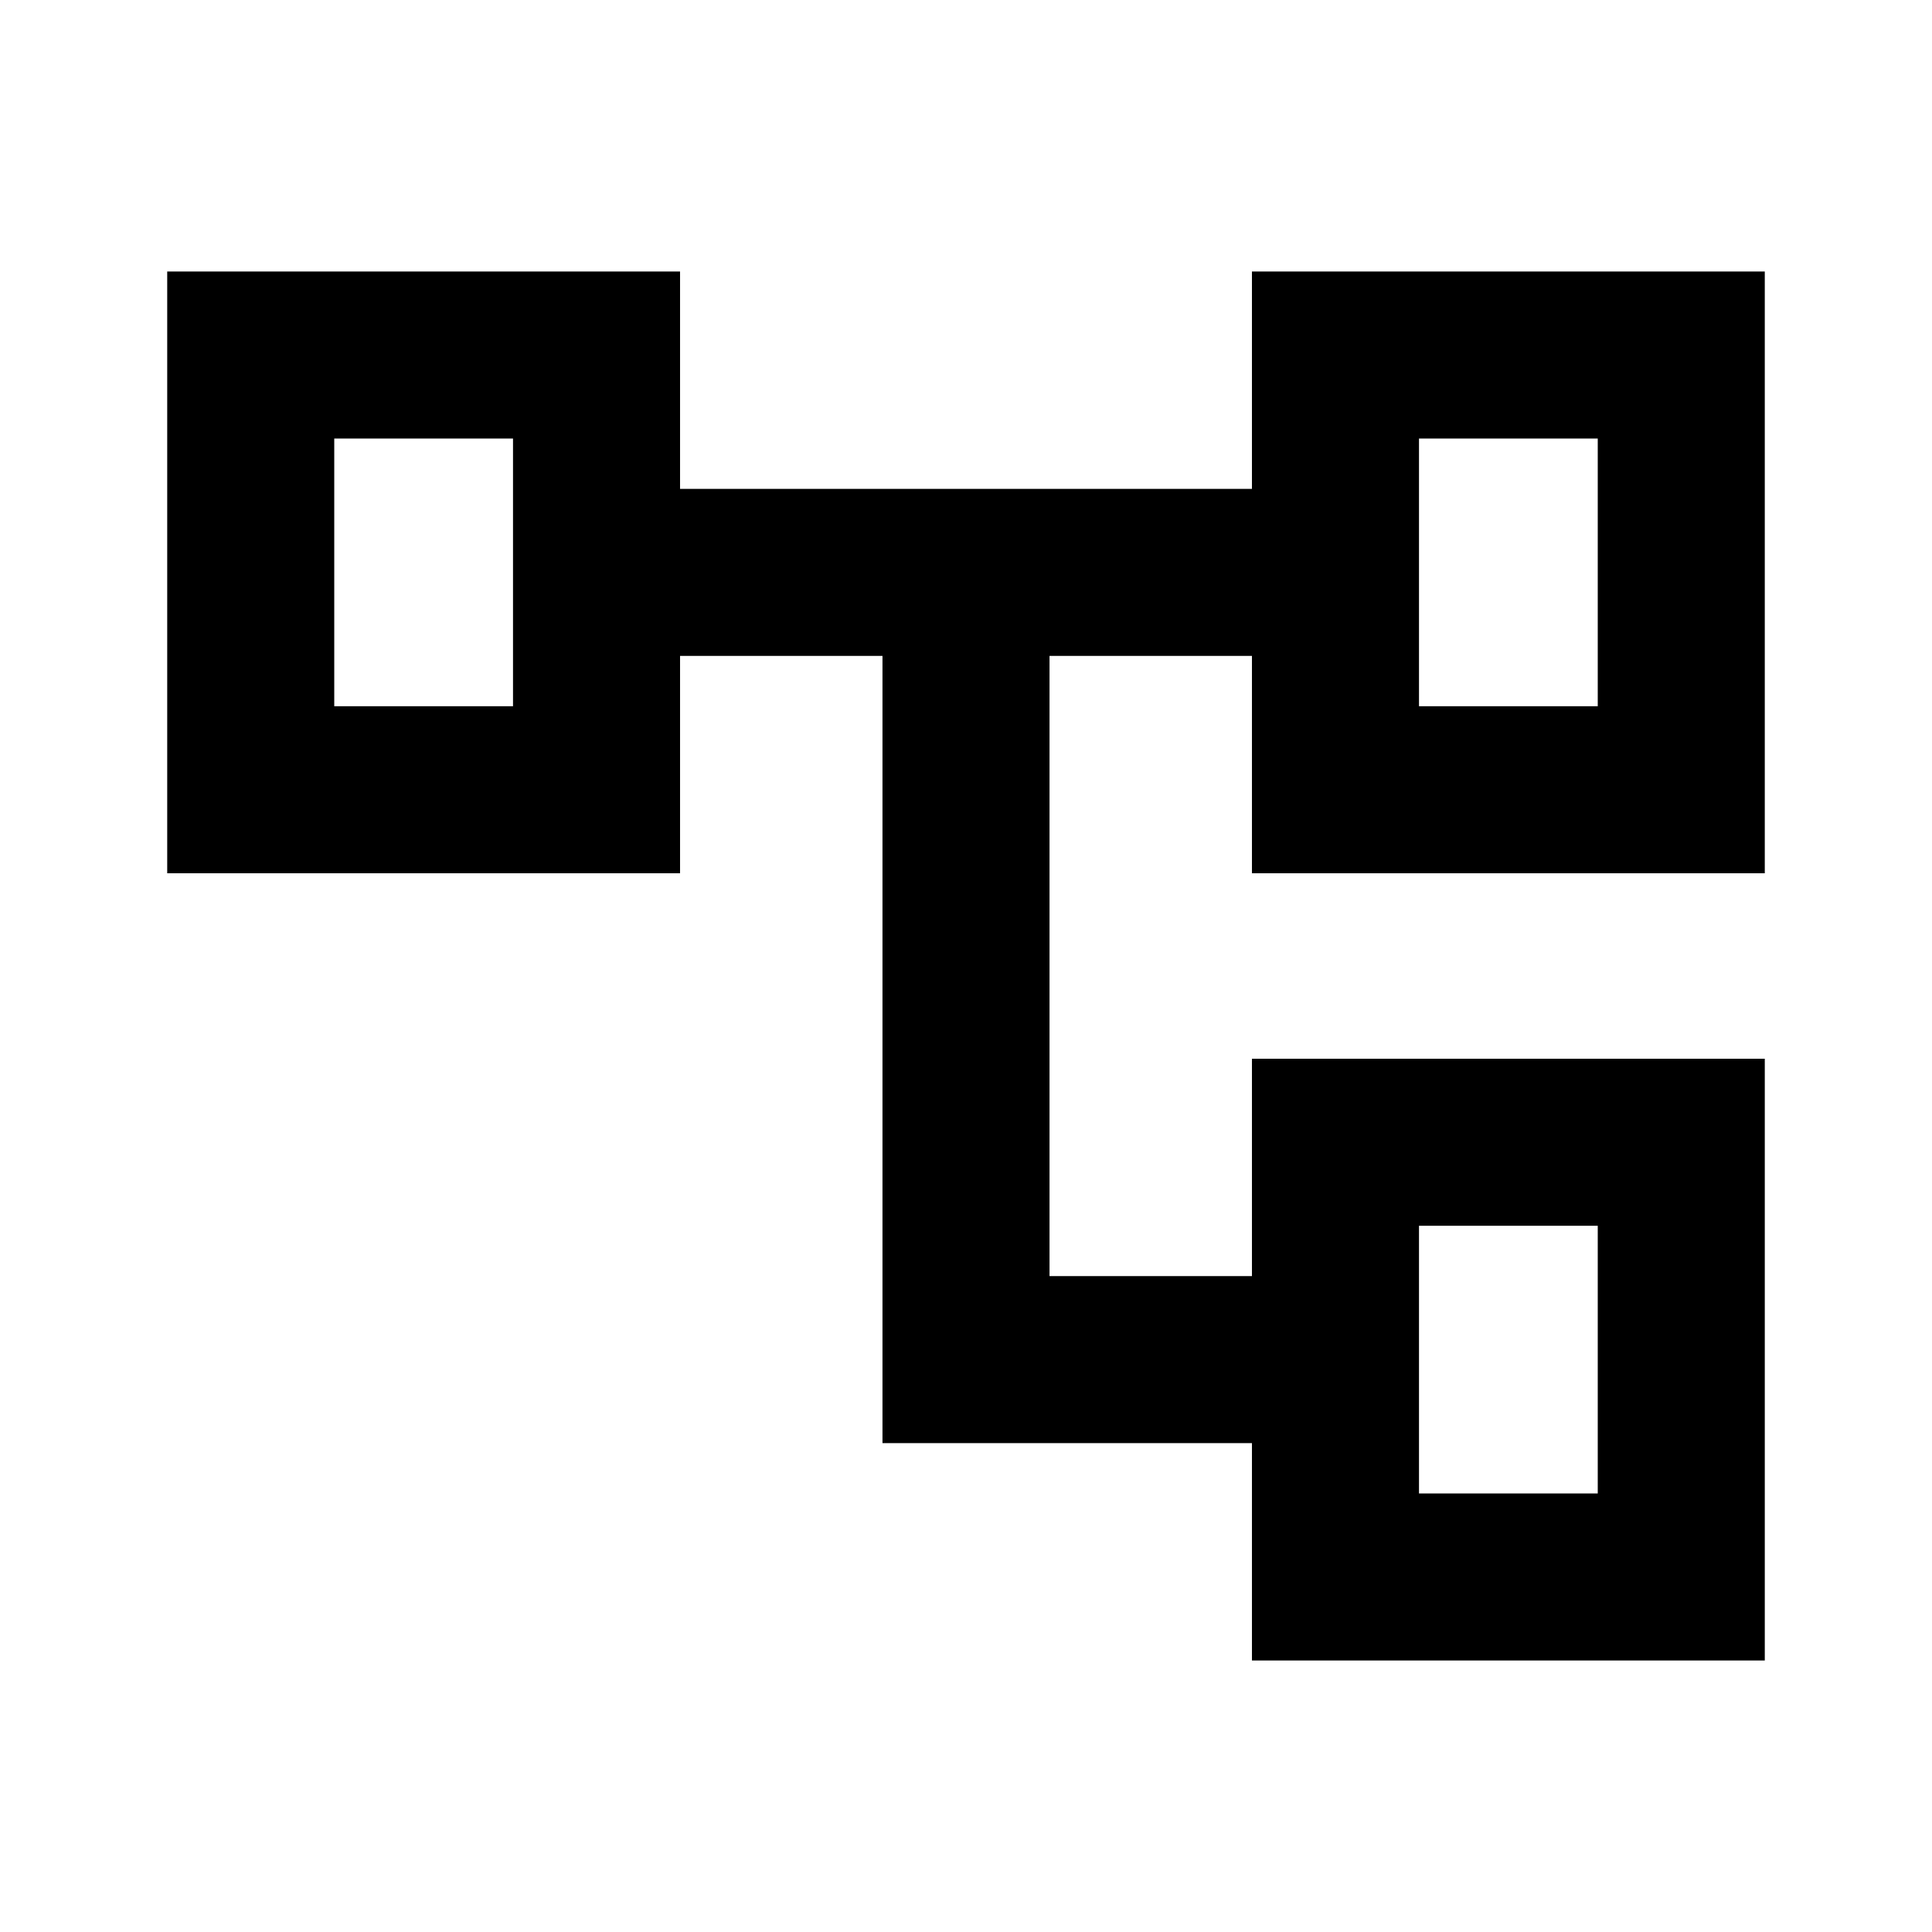 <svg xmlns="http://www.w3.org/2000/svg" height="20" viewBox="0 -960 960 960" width="20"><path d="M622.087-134.913v-108H438.5v-391.174H337.913v108H83.087v-299h254.826v108h284.174v-108h254.826v299H622.087v-108H521.5v308.174h100.587v-108h254.826v299H622.087Zm-456-607.174v133-133Zm539 391.174v133-133Zm0-391.174v133-133Zm0 133h88.826v-133h-88.826v133Zm0 391.174h88.826v-133h-88.826v133Zm-539-391.174h88.826v-133h-88.826v133Z"/></svg>